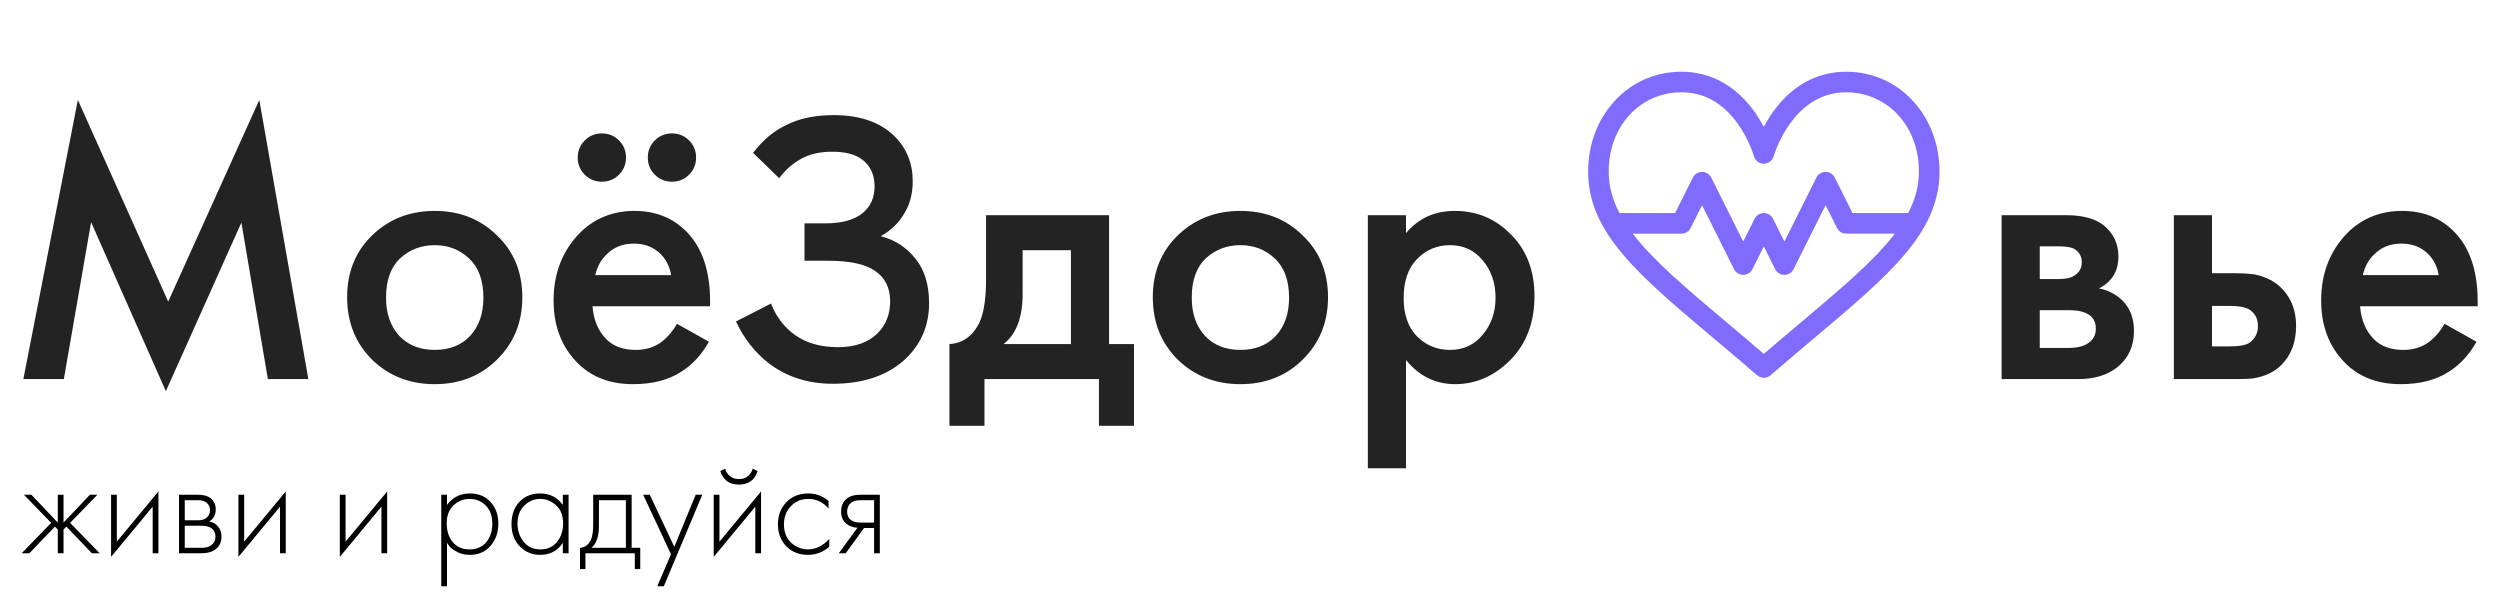 <?xml version="1.0" encoding="UTF-8"?> <svg xmlns="http://www.w3.org/2000/svg" width="244" height="58" viewBox="0 0 244 58" fill="none"> <path d="M6.232 37H2.28L7.6 9.754L16.416 29.438L25.308 9.754L30.096 37H26.144L23.56 21.724L16.188 38.178L8.892 21.686L6.232 37ZM36.311 22.978C37.958 21.382 39.997 20.584 42.429 20.584C44.861 20.584 46.888 21.382 48.509 22.978C50.156 24.549 50.979 26.563 50.979 29.02C50.979 31.452 50.156 33.479 48.509 35.1C46.888 36.696 44.861 37.494 42.429 37.494C39.997 37.494 37.958 36.696 36.311 35.1C34.69 33.479 33.879 31.452 33.879 29.02C33.879 26.563 34.69 24.549 36.311 22.978ZM38.971 32.782C39.833 33.694 40.985 34.15 42.429 34.15C43.873 34.15 45.026 33.694 45.887 32.782C46.749 31.845 47.179 30.603 47.179 29.058C47.179 27.361 46.711 26.081 45.773 25.22C44.861 24.359 43.747 23.928 42.429 23.928C41.112 23.928 39.985 24.359 39.047 25.22C38.135 26.081 37.679 27.361 37.679 29.058C37.679 30.603 38.11 31.845 38.971 32.782ZM66.076 31.604L69.192 33.352C68.482 34.619 67.583 35.594 66.494 36.278C65.252 37.089 63.682 37.494 61.782 37.494C59.552 37.494 57.754 36.81 56.386 35.442C54.815 33.871 54.03 31.832 54.03 29.324C54.03 26.689 54.878 24.498 56.576 22.75C58.02 21.306 59.806 20.584 61.934 20.584C64.011 20.584 65.721 21.281 67.064 22.674C68.558 24.219 69.306 26.474 69.306 29.438V29.894H57.83C57.931 31.237 58.387 32.313 59.198 33.124C59.882 33.808 60.832 34.15 62.048 34.15C63.036 34.15 63.884 33.884 64.594 33.352C65.176 32.896 65.67 32.313 66.076 31.604ZM58.096 26.854H65.506C65.354 25.967 64.974 25.245 64.366 24.688C63.707 24.08 62.871 23.776 61.858 23.776C60.794 23.776 59.92 24.118 59.236 24.802C58.678 25.309 58.298 25.993 58.096 26.854ZM57.07 17.05C56.614 16.594 56.386 16.037 56.386 15.378C56.386 14.719 56.614 14.162 57.07 13.706C57.526 13.25 58.083 13.022 58.742 13.022C59.4 13.022 59.958 13.25 60.414 13.706C60.87 14.162 61.098 14.719 61.098 15.378C61.098 16.037 60.87 16.594 60.414 17.05C59.958 17.506 59.4 17.734 58.742 17.734C58.083 17.734 57.526 17.506 57.07 17.05ZM63.91 17.05C63.454 16.594 63.226 16.037 63.226 15.378C63.226 14.719 63.454 14.162 63.91 13.706C64.366 13.25 64.923 13.022 65.582 13.022C66.24 13.022 66.798 13.25 67.254 13.706C67.71 14.162 67.938 14.719 67.938 15.378C67.938 16.037 67.71 16.594 67.254 17.05C66.798 17.506 66.24 17.734 65.582 17.734C64.923 17.734 64.366 17.506 63.91 17.05ZM76.048 17.392L73.502 14.922C74.439 13.681 75.528 12.769 76.77 12.186C78.037 11.553 79.569 11.236 81.368 11.236C83.901 11.236 85.865 11.907 87.258 13.25C88.474 14.441 89.082 15.923 89.082 17.696C89.082 18.912 88.803 19.963 88.246 20.85C87.714 21.762 86.954 22.497 85.966 23.054C87.359 23.409 88.499 24.156 89.386 25.296C90.247 26.385 90.678 27.817 90.678 29.59C90.678 31.87 89.829 33.757 88.132 35.252C86.409 36.721 84.129 37.456 81.292 37.456C78.885 37.456 76.808 36.797 75.06 35.48C73.692 34.416 72.615 33.048 71.83 31.376L75.25 29.628C75.757 30.92 76.542 31.946 77.606 32.706C78.721 33.491 80.114 33.884 81.786 33.884C83.458 33.884 84.75 33.428 85.662 32.516C86.472 31.705 86.878 30.667 86.878 29.4C86.878 28.083 86.384 27.095 85.396 26.436C84.459 25.777 82.926 25.448 80.798 25.448H78.518V21.8H80.57C82.191 21.8 83.407 21.458 84.218 20.774C84.978 20.141 85.358 19.279 85.358 18.19C85.358 17.05 84.953 16.176 84.142 15.568C83.483 15.061 82.508 14.808 81.216 14.808C80 14.808 78.974 15.049 78.138 15.53C77.327 15.986 76.63 16.607 76.048 17.392ZM96.238 21.002H108.246V33.58H110.678V41.56H107.258V37H96.086V41.56H92.666V33.58C93.958 33.504 94.933 32.807 95.592 31.49C96.022 30.553 96.238 29.147 96.238 27.272V21.002ZM104.522 33.58V24.422H99.81V28.678C99.81 30.983 99.189 32.617 97.948 33.58H104.522ZM114.946 22.978C116.593 21.382 118.632 20.584 121.064 20.584C123.496 20.584 125.523 21.382 127.144 22.978C128.791 24.549 129.614 26.563 129.614 29.02C129.614 31.452 128.791 33.479 127.144 35.1C125.523 36.696 123.496 37.494 121.064 37.494C118.632 37.494 116.593 36.696 114.946 35.1C113.325 33.479 112.514 31.452 112.514 29.02C112.514 26.563 113.325 24.549 114.946 22.978ZM117.606 32.782C118.467 33.694 119.62 34.15 121.064 34.15C122.508 34.15 123.661 33.694 124.522 32.782C125.383 31.845 125.814 30.603 125.814 29.058C125.814 27.361 125.345 26.081 124.408 25.22C123.496 24.359 122.381 23.928 121.064 23.928C119.747 23.928 118.619 24.359 117.682 25.22C116.77 26.081 116.314 27.361 116.314 29.058C116.314 30.603 116.745 31.845 117.606 32.782ZM137.225 35.138V45.702H133.501V21.002H137.225V22.75C138.441 21.306 140.024 20.584 141.975 20.584C144.153 20.584 145.99 21.357 147.485 22.902C149.005 24.422 149.765 26.423 149.765 28.906C149.765 31.465 148.979 33.542 147.409 35.138C145.838 36.709 144.039 37.494 142.013 37.494C140.113 37.494 138.517 36.709 137.225 35.138ZM141.519 23.928C140.252 23.928 139.175 24.384 138.289 25.296C137.427 26.183 136.997 27.449 136.997 29.096C136.997 30.692 137.427 31.933 138.289 32.82C139.175 33.707 140.252 34.15 141.519 34.15C142.836 34.15 143.9 33.656 144.711 32.668C145.547 31.68 145.965 30.477 145.965 29.058C145.965 27.614 145.547 26.398 144.711 25.41C143.9 24.422 142.836 23.928 141.519 23.928Z" fill="#232323"></path> <path d="M195.356 21.002H201.626C203.222 21.002 204.438 21.319 205.274 21.952C206.262 22.737 206.756 23.763 206.756 25.03C206.756 26.474 206.123 27.513 204.856 28.146C205.667 28.298 206.389 28.653 207.022 29.21C207.858 29.97 208.276 30.996 208.276 32.288C208.276 33.833 207.693 35.049 206.528 35.936C205.565 36.645 204.337 37 202.842 37H195.356V21.002ZM199.08 27.234H200.98C201.639 27.234 202.133 27.12 202.462 26.892C202.943 26.588 203.184 26.157 203.184 25.6C203.184 25.068 202.969 24.65 202.538 24.346C202.234 24.143 201.689 24.042 200.904 24.042H199.08V27.234ZM199.08 33.96H201.854C202.69 33.96 203.336 33.808 203.792 33.504C204.299 33.175 204.552 32.706 204.552 32.098C204.552 31.439 204.311 30.971 203.83 30.692C203.399 30.413 202.779 30.274 201.968 30.274H199.08V33.96ZM212.167 37V21.002H215.891V26.664H218.019C218.703 26.664 219.26 26.689 219.691 26.74C220.121 26.765 220.641 26.905 221.249 27.158C221.857 27.411 222.389 27.791 222.845 28.298C223.681 29.235 224.099 30.401 224.099 31.794C224.099 33.39 223.617 34.669 222.655 35.632C222.224 36.063 221.705 36.392 221.097 36.62C220.514 36.823 220.02 36.937 219.615 36.962C219.235 36.987 218.69 37 217.981 37H212.167ZM215.891 33.808H217.601C218.513 33.808 219.159 33.694 219.539 33.466C220.096 33.061 220.375 32.516 220.375 31.832C220.375 31.123 220.109 30.591 219.577 30.236C219.171 29.983 218.525 29.856 217.639 29.856H215.891V33.808ZM238.591 31.604L241.707 33.352C240.998 34.619 240.099 35.594 239.009 36.278C237.768 37.089 236.197 37.494 234.297 37.494C232.068 37.494 230.269 36.81 228.901 35.442C227.331 33.871 226.545 31.832 226.545 29.324C226.545 26.689 227.394 24.498 229.091 22.75C230.535 21.306 232.321 20.584 234.449 20.584C236.527 20.584 238.237 21.281 239.579 22.674C241.074 24.219 241.821 26.474 241.821 29.438V29.894H230.345C230.447 31.237 230.903 32.313 231.713 33.124C232.397 33.808 233.347 34.15 234.563 34.15C235.551 34.15 236.4 33.884 237.109 33.352C237.692 32.896 238.186 32.313 238.591 31.604ZM230.611 26.854H238.021C237.869 25.967 237.489 25.245 236.881 24.688C236.223 24.08 235.387 23.776 234.373 23.776C233.309 23.776 232.435 24.118 231.751 24.802C231.194 25.309 230.814 25.993 230.611 26.854Z" fill="#232323"></path> <path d="M180.186 7C177.351 7 174.886 8.35 173.059 10.903C172.698 11.407 172.397 11.911 172.148 12.379C171.9 11.911 171.598 11.407 171.237 10.903C169.41 8.35 166.946 7 164.11 7C158.858 7 155 11.37 155 16.729C155 22.701 159.853 26.789 167.2 32.976C168.568 34.128 169.983 35.32 171.49 36.626C171.679 36.789 171.913 36.871 172.148 36.871C172.383 36.871 172.617 36.789 172.806 36.626C174.313 35.32 175.728 34.128 177.096 32.976C184.443 26.789 189.296 22.701 189.296 16.729C189.296 11.372 185.44 7 180.186 7ZM175.802 31.439C174.628 32.427 173.421 33.444 172.148 34.539C170.875 33.444 169.668 32.427 168.494 31.439C164.546 28.113 161.363 25.432 159.358 22.806H164.11C164.491 22.806 164.838 22.591 165.009 22.251L166.12 20.029L169.24 26.269C169.41 26.61 169.758 26.825 170.139 26.825C170.519 26.825 170.867 26.61 171.037 26.269L172.148 24.048L173.259 26.269C173.429 26.61 173.777 26.825 174.158 26.825C174.538 26.825 174.886 26.61 175.056 26.269L178.177 20.029L179.288 22.251C179.458 22.591 179.806 22.799 180.186 22.799H184.939C182.934 25.426 179.751 28.113 175.802 31.439ZM180.807 20.797L179.075 17.334C178.905 16.993 178.557 16.778 178.177 16.778C177.796 16.778 177.448 16.993 177.278 17.334L174.158 23.573L173.047 21.352C172.877 21.012 172.529 20.797 172.148 20.797C171.768 20.797 171.42 21.012 171.249 21.352L170.139 23.573L167.018 17.334C166.848 16.993 166.5 16.778 166.12 16.778C165.739 16.778 165.391 16.993 165.221 17.334L163.489 20.797H158.06C157.377 19.488 157.01 18.156 157.01 16.729C157.01 12.328 160.062 9.009 164.11 9.009C166.283 9.009 168.12 10.024 169.57 12.026C170.711 13.602 171.175 15.22 171.18 15.24C171.301 15.674 171.697 15.975 172.148 15.975C172.6 15.975 172.996 15.673 173.116 15.238C173.134 15.176 174.903 9.009 180.186 9.009C184.234 9.009 187.287 12.328 187.287 16.729C187.287 18.157 186.92 19.488 186.236 20.797H180.807Z" fill="#7F6CFC"></path> <path d="M5.64 48.288H6.2V51.004L8.776 48.288H9.504L6.844 51.032L9.728 54H8.972L6.48 51.396L6.2 51.676V54H5.64V51.676L5.36 51.396L2.868 54H2.112L4.996 51.032L2.336 48.288H3.064L5.64 51.004V48.288ZM10.842 48.288H11.402V52.866L15.462 47.966V54H14.902V49.45L10.842 54.35V48.288ZM17.473 48.288H19.335C19.867 48.288 20.273 48.4 20.553 48.624C20.889 48.895 21.057 49.259 21.057 49.716C21.057 50.239 20.847 50.635 20.427 50.906C20.688 50.943 20.922 51.051 21.127 51.228C21.453 51.517 21.617 51.9 21.617 52.376C21.617 52.908 21.425 53.319 21.043 53.608C20.707 53.869 20.24 54 19.643 54H17.473V48.288ZM18.033 50.78H19.335C19.68 50.78 19.951 50.701 20.147 50.542C20.38 50.355 20.497 50.103 20.497 49.786C20.497 49.478 20.38 49.231 20.147 49.044C19.96 48.895 19.689 48.82 19.335 48.82H18.033V50.78ZM18.033 53.468H19.643C20.072 53.468 20.399 53.384 20.623 53.216C20.893 53.011 21.029 52.726 21.029 52.362C21.029 52.026 20.903 51.76 20.651 51.564C20.427 51.396 20.091 51.312 19.643 51.312H18.033V53.468ZM23.27 48.288H23.83V52.866L27.89 47.966V54H27.33V49.45L23.27 54.35V48.288ZM33.168 48.288H33.728V52.866L37.788 47.966V54H37.228V49.45L33.168 54.35V48.288ZM43.627 52.978V57.22H43.067V48.288H43.627V49.282C44.177 48.535 44.924 48.162 45.867 48.162C46.707 48.162 47.379 48.442 47.883 49.002C48.387 49.553 48.639 50.253 48.639 51.102C48.639 51.97 48.382 52.698 47.869 53.286C47.365 53.865 46.688 54.154 45.839 54.154C45.409 54.154 45.022 54.07 44.677 53.902C44.331 53.725 44.093 53.566 43.963 53.426C43.832 53.277 43.72 53.127 43.627 52.978ZM44.187 52.908C44.579 53.384 45.125 53.622 45.825 53.622C46.525 53.622 47.071 53.384 47.463 52.908C47.855 52.432 48.051 51.83 48.051 51.102C48.051 50.346 47.836 49.758 47.407 49.338C46.977 48.909 46.455 48.694 45.839 48.694C45.232 48.694 44.705 48.904 44.257 49.324C43.818 49.744 43.599 50.327 43.599 51.074C43.599 51.811 43.795 52.423 44.187 52.908ZM54.933 49.282V48.288H55.493V54H54.933V52.978C54.42 53.762 53.678 54.154 52.707 54.154C51.933 54.154 51.275 53.879 50.733 53.328C50.192 52.777 49.921 52.049 49.921 51.144C49.921 50.257 50.178 49.539 50.691 48.988C51.205 48.437 51.877 48.162 52.707 48.162C53.659 48.162 54.401 48.535 54.933 49.282ZM52.735 48.694C52.129 48.694 51.606 48.913 51.167 49.352C50.729 49.781 50.509 50.365 50.509 51.102C50.509 51.783 50.71 52.376 51.111 52.88C51.513 53.375 52.059 53.622 52.749 53.622C53.431 53.622 53.967 53.379 54.359 52.894C54.761 52.399 54.961 51.802 54.961 51.102C54.961 50.327 54.733 49.735 54.275 49.324C53.818 48.904 53.305 48.694 52.735 48.694ZM57.896 48.288H61.648V53.468H62.488V55.54H61.956V54H57.14V55.54H56.608V53.468C57.075 53.44 57.425 53.188 57.658 52.712C57.817 52.385 57.896 51.872 57.896 51.172V48.288ZM61.088 53.468V48.82H58.456V51.34C58.456 52.348 58.213 53.057 57.728 53.468H61.088ZM64.146 57.22L65.49 54.098L62.774 48.288H63.418L65.812 53.37L67.898 48.288H68.542L64.79 57.22H64.146ZM69.658 48.288H70.218V52.866L74.278 47.966V54H73.718V49.45L69.658 54.35V48.288ZM70.302 45.978L70.778 45.74C70.853 46.029 71.007 46.272 71.24 46.468C71.483 46.664 71.777 46.762 72.122 46.762C72.468 46.762 72.757 46.664 72.99 46.468C73.233 46.272 73.392 46.029 73.466 45.74L73.942 45.978C73.662 46.855 73.056 47.294 72.122 47.294C71.189 47.294 70.582 46.855 70.302 45.978ZM80.867 48.89V49.632C80.326 49.007 79.668 48.694 78.893 48.694C78.203 48.694 77.633 48.932 77.185 49.408C76.737 49.875 76.513 50.463 76.513 51.172C76.513 51.937 76.751 52.539 77.227 52.978C77.703 53.407 78.249 53.622 78.865 53.622C79.621 53.622 80.312 53.281 80.937 52.6V53.356C80.34 53.888 79.645 54.154 78.851 54.154C77.993 54.154 77.288 53.874 76.737 53.314C76.196 52.745 75.925 52.035 75.925 51.186C75.925 50.318 76.196 49.599 76.737 49.03C77.279 48.451 77.997 48.162 78.893 48.162C79.631 48.162 80.289 48.405 80.867 48.89ZM81.867 54L83.687 51.508C83.248 51.489 82.875 51.349 82.567 51.088C82.249 50.808 82.091 50.43 82.091 49.954C82.091 49.403 82.263 48.983 82.609 48.694C82.917 48.423 83.369 48.288 83.967 48.288H85.871V54H85.311V51.536H84.331L82.539 54H81.867ZM85.311 51.004V48.82H83.967C83.575 48.82 83.271 48.904 83.057 49.072C82.805 49.287 82.679 49.576 82.679 49.94C82.679 50.295 82.8 50.565 83.043 50.752C83.267 50.92 83.575 51.004 83.967 51.004H85.311Z" fill="black"></path> </svg> 